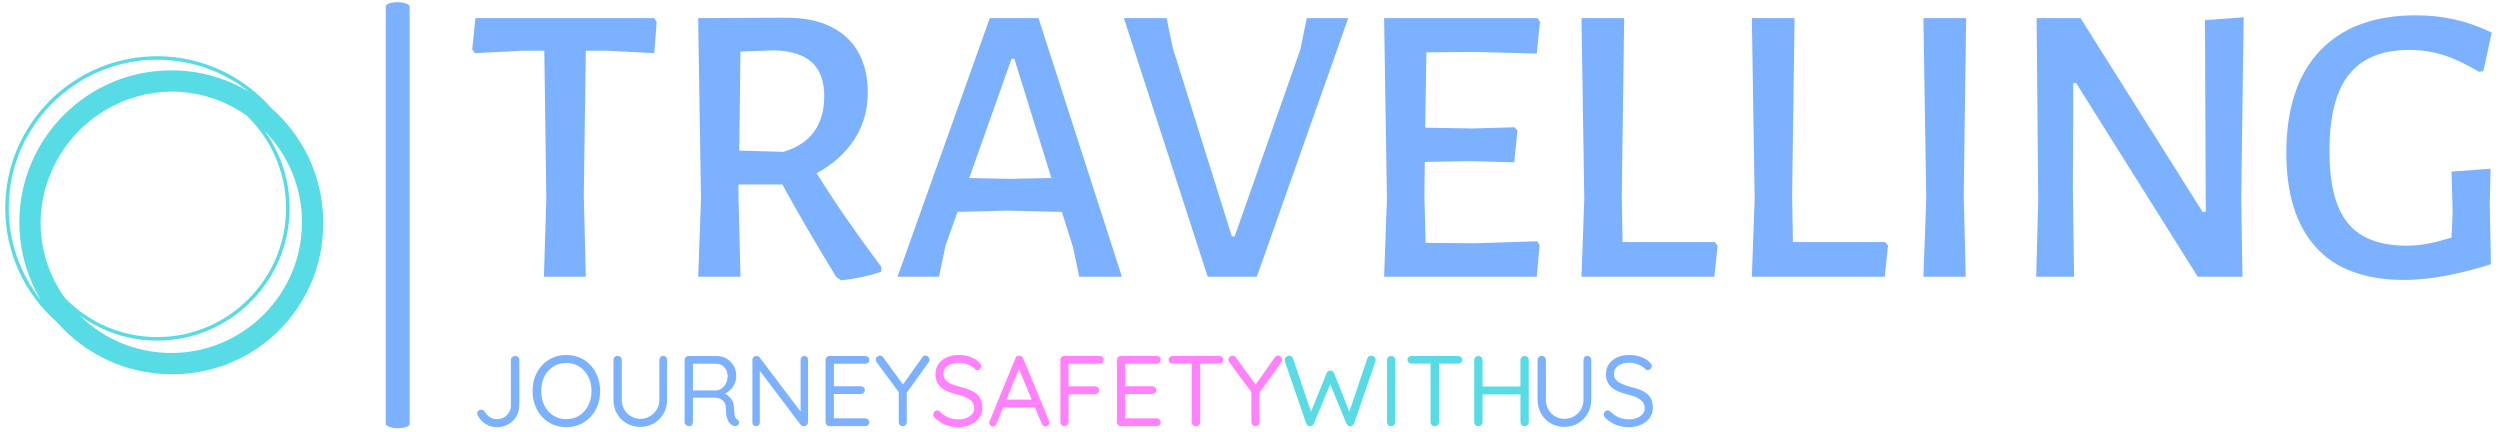 <svg xmlns="http://www.w3.org/2000/svg" version="1.1" xmlns:xlink="http://www.w3.org/1999/xlink" xmlns:svgjs="http://svgjs.dev/svgjs" width="110" height="19" viewBox="0 0 1000 171"><g transform="matrix(1,0,0,1,-0.606,-0.287)"><svg viewBox="0 0 396 68" data-background-color="#ffffff" preserveAspectRatio="xMidYMid meet" height="171" width="1000" xmlns="http://www.w3.org/2000/svg" xmlns:xlink="http://www.w3.org/1999/xlink"><g id="tight-bounds" transform="matrix(1,0,0,1,0.24,0.114)"><svg viewBox="0 0 395.52 67.772" height="67.772" width="395.52"><g><svg viewBox="0 0 486.979 83.443" height="67.772" width="395.52"><g><rect width="4.681" height="83.443" x="74.525" y="0" fill="#7bb1ff" opacity="1" stroke-width="0" stroke="transparent" fill-opacity="1" class="rect-o-0" data-fill-palette-color="primary" rx="1%" id="o-0" data-palette-color="#7bb1ff"></rect></g><g transform="matrix(1,0,0,1,91.459,0.208)"><svg viewBox="0 0 395.52 83.028" height="83.028" width="395.52"><g><svg viewBox="0 0 395.52 83.028" height="83.028" width="395.52"><g><svg viewBox="0 0 395.52 56.638" height="56.638" width="395.52"><g transform="matrix(1,0,0,1,0,0)"><svg width="395.52" viewBox="0.95 -32.45 250.7 32.9" height="56.638" data-palette-color="#7bb1ff"><svg></svg><g class="undefined-text-0" data-fill-palette-color="primary" id="text-0"><path xmlns="http://www.w3.org/2000/svg" d="M23.55-32.1l0.3 0.45-0.3 3.9-5.8-0.3h-2.7l-0.25 17.95 0.25 10.1h-5.2l0.3-9.65-0.25-18.4h-2.7l-5.9 0.3-0.35-0.45 0.4-3.9zM43.7-12.85c2.267 3.633 4.95 7.517 8.05 11.65v0l-0.05 0.6c-1.6 0.533-3.25 0.883-4.95 1.05v0l-0.6-0.4c-2.767-4.533-5-8.367-6.7-11.5v0h-5.45v1.35l0.25 10.1h-5.25l0.35-9.65-0.35-22.45 10.9-0.05c3.233 0 5.733 0.807 7.5 2.42 1.767 1.62 2.65 3.93 2.65 6.93v0c0 2.133-0.557 4.057-1.67 5.77-1.12 1.72-2.68 3.113-4.68 4.18zM34.25-27.95l-0.15 12.3 5.5 0.15c3.367-1.033 5.05-3.333 5.05-6.9v0c0-1.867-0.507-3.267-1.52-4.2-1.02-0.933-2.563-1.433-4.63-1.5v0zM71.25-32.1l10.35 32.1h-5.3l-0.75-3.6-1.4-4.45-6.8-0.15-6.15 0.15-1.5 4.2-0.8 3.85h-5.15l11.45-32.1zM67.7-12.15l5.15-0.1-4.6-14.8h-0.35l-5.25 14.8zM109.7-32.1l-11.35 32.1h-6.1l-10.4-32.1h5.3l0.75 3.65 7.35 23.45h0.35l8.15-23.2 0.8-3.9zM125.4-4.15l7.75-0.25 0.3 0.45-0.35 3.95h-18.95l0.35-9.65-0.35-22.45h19.05l0.3 0.45-0.4 3.95-7.6-0.2-6.1 0.05-0.15 9.35 5.8 0.1 5.3-0.15 0.35 0.4-0.4 3.95-5.65-0.15-5.45 0.1-0.05 4.15 0.15 5.9zM155.2-4.3l0.35 0.45-0.4 3.85h-16.5l0.35-9.65-0.35-22.45h5.3l-0.3 22 0.1 5.8zM176.35-4.3l0.35 0.45-0.4 3.85h-16.5l0.35-9.65-0.35-22.45h5.3l-0.3 22 0.1 5.8zM186.4-32.1l-0.3 22 0.25 10.1h-5.25l0.35-9.65-0.35-22.45zM220.85-32.2l-0.3 22.6 0.15 9.6h-5.55l-15.1-24.05h-0.35l-0.05 13.3 0.15 10.75h-4.7l0.25-9.5-0.2-22.6h5.45l15.15 24.05h0.4l-0.1-23.8zM242.25-32.45c3.367 0 6.5 0.717 9.4 2.15v0l-1.05 4.8-0.55 0.05c-1.633-0.967-3.117-1.66-4.45-2.08-1.333-0.413-2.733-0.62-4.2-0.62v0c-3.333 0-5.817 1.007-7.45 3.02-1.633 2.02-2.45 5.197-2.45 9.53v0c0 4.133 0.767 7.123 2.3 8.97 1.533 1.853 3.967 2.78 7.3 2.78v0c0.833 0 1.66-0.077 2.48-0.23 0.813-0.147 1.837-0.403 3.07-0.77v0l0.15-3.25-0.15-4.95 4.85-0.35-0.1 4.5 0.15 7.35c-4.133 1.3-7.717 1.95-10.75 1.95v0c-4.9 0-8.567-1.36-11-4.08-2.433-2.713-3.65-6.603-3.65-11.67v0c0-5.533 1.393-9.767 4.18-12.7 2.78-2.933 6.753-4.4 11.92-4.4z" fill="#7bb1ff" fill-rule="nonzero" stroke="none" stroke-width="1" stroke-linecap="butt" stroke-linejoin="miter" stroke-miterlimit="10" stroke-dasharray="" stroke-dashoffset="0" font-family="none" font-weight="none" font-size="none" text-anchor="none" style="mix-blend-mode: normal" data-fill-palette-color="primary" opacity="1"></path></g></svg></g></svg></g><g transform="matrix(1,0,0,1,0,68.892)"><svg viewBox="0 0 232.21 14.136" height="14.136" width="232.21"><g transform="matrix(1,0,0,1,0,0)"><svg width="232.21" viewBox="2.9 -35.5 586.37 36" height="14.136" data-palette-color="#ff82fc"><g class="undefined-text-1" data-fill-palette-color="secondary" id="text-1"><path d="M12.65 0.5L12.65 0.5Q9.6 0.5 7.13-1.05 4.65-2.6 3.25-5.2L3.25-5.2Q2.9-5.8 2.9-6.35L2.9-6.35Q2.9-7.2 3.55-7.73 4.2-8.25 4.85-8.25L4.85-8.25Q5.4-8.25 5.88-7.95 6.35-7.65 6.7-7.2L6.7-7.2Q7.7-5.5 9.2-4.5 10.7-3.5 12.65-3.5L12.65-3.5Q14.7-3.5 16.28-4.4 17.85-5.3 18.78-6.88 19.7-8.45 19.7-10.45L19.7-10.45 19.7-33Q19.7-33.85 20.33-34.43 20.95-35 21.85-35L21.85-35Q22.75-35 23.33-34.43 23.9-33.85 23.9-33L23.9-33 23.9-10.45Q23.9-7.4 22.43-4.9 20.95-2.4 18.43-0.95 15.9 0.5 12.65 0.5ZM64.2-17.5L64.2-17.5Q64.2-13.65 62.95-10.38 61.7-7.1 59.45-4.65 57.2-2.2 54.1-0.85 51 0.5 47.35 0.5L47.35 0.5Q43.65 0.5 40.57-0.85 37.5-2.2 35.25-4.65 33-7.1 31.75-10.38 30.5-13.65 30.5-17.5L30.5-17.5Q30.5-21.4 31.75-24.68 33-27.95 35.25-30.38 37.5-32.8 40.57-34.15 43.65-35.5 47.35-35.5L47.35-35.5Q51-35.5 54.1-34.15 57.2-32.8 59.45-30.38 61.7-27.95 62.95-24.68 64.2-21.4 64.2-17.5ZM59.9-17.5L59.9-17.5Q59.9-21.6 58.27-24.75 56.65-27.9 53.85-29.7 51.05-31.5 47.35-31.5L47.35-31.5Q43.65-31.5 40.82-29.7 38-27.9 36.4-24.75 34.8-21.6 34.8-17.5L34.8-17.5Q34.8-13.45 36.4-10.28 38-7.1 40.82-5.3 43.65-3.5 47.35-3.5L47.35-3.5Q51.05-3.5 53.85-5.3 56.65-7.1 58.27-10.28 59.9-13.45 59.9-17.5ZM95.65-35.05L95.65-35.05Q96.5-35.05 97.05-34.45 97.6-33.85 97.6-33L97.6-33 97.6-13.15Q97.6-9.3 95.82-6.25 94.05-3.2 91.05-1.43 88.05 0.35 84.25 0.35L84.25 0.35Q80.4 0.35 77.37-1.43 74.35-3.2 72.6-6.25 70.85-9.3 70.85-13.15L70.85-13.15 70.85-33Q70.85-33.85 71.42-34.45 72-35.05 72.95-35.05L72.95-35.05Q73.75-35.05 74.37-34.45 75-33.85 75-33L75-33 75-13.15Q75-10.4 76.25-8.25 77.5-6.1 79.62-4.88 81.75-3.65 84.25-3.65L84.25-3.65Q86.8-3.65 88.95-4.88 91.1-6.1 92.42-8.25 93.75-10.4 93.75-13.15L93.75-13.15 93.75-33Q93.75-33.85 94.25-34.45 94.75-35.05 95.65-35.05ZM108.64 0L108.64 0Q107.69 0 107.02-0.6 106.34-1.2 106.34-2.05L106.34-2.05 106.34-33Q106.34-33.85 106.92-34.43 107.49-35 108.34-35L108.34-35 122.14-35Q124.94-35 127.19-33.73 129.44-32.45 130.77-30.23 132.09-28 132.09-25.1L132.09-25.1Q132.09-23 131.29-21.18 130.49-19.35 129.09-18.03 127.69-16.7 125.89-16L125.89-16 124.79-16.8Q126.49-16.4 127.84-15.38 129.19-14.35 130.04-12.78 130.89-11.2 130.94-9.1L130.94-9.1Q131.04-7.25 131.19-6.15 131.34-5.05 131.64-4.42 131.94-3.8 132.49-3.45L132.49-3.45Q133.19-3 133.42-2.25 133.64-1.5 133.14-0.8L133.14-0.8Q132.84-0.35 132.29-0.18 131.74 0 131.19-0.05 130.64-0.1 130.24-0.35L130.24-0.35Q129.44-0.8 128.69-1.68 127.94-2.55 127.44-4.2 126.94-5.85 126.94-8.7L126.94-8.7Q126.94-10.3 126.44-11.35 125.94-12.4 125.09-13.05 124.24-13.7 123.19-13.95 122.14-14.2 121.04-14.2L121.04-14.2 109.89-14.2 110.49-15.1 110.49-2.05Q110.49-1.2 109.99-0.6 109.49 0 108.64 0ZM110.49-16.9L109.89-17.8 122.14-17.8Q123.59-17.9 124.87-18.8 126.14-19.7 126.97-21.33 127.79-22.95 127.79-25L127.79-25Q127.79-27.65 126.12-29.4 124.44-31.15 121.89-31.15L121.89-31.15 110.09-31.15 110.49-32.1 110.49-16.9ZM166.04-35L166.04-35Q166.89-35 167.39-34.48 167.89-33.95 167.89-33.15L167.89-33.15 167.89-2.1Q167.89-1.15 167.29-0.58 166.69 0 165.84 0L165.84 0Q165.39 0 164.94-0.18 164.49-0.35 164.24-0.65L164.24-0.65 142.84-28.95 143.84-29.55 143.84-1.85Q143.84-1.05 143.31-0.53 142.79 0 141.94 0L141.94 0Q141.14 0 140.64-0.53 140.14-1.05 140.14-1.85L140.14-1.85 140.14-33Q140.14-33.9 140.72-34.45 141.29-35 142.09-35L142.09-35Q142.54-35 143.02-34.83 143.49-34.65 143.74-34.3L143.74-34.3 164.84-6.4 164.19-5.6 164.19-33.15Q164.19-33.95 164.72-34.48 165.24-35 166.04-35ZM178.64-35L178.64-35 196.44-35Q197.29-35 197.89-34.45 198.49-33.9 198.49-33.05L198.49-33.05Q198.49-32.2 197.89-31.68 197.29-31.15 196.44-31.15L196.44-31.15 180.34-31.15 180.79-32 180.79-19.35 180.29-19.9 194.19-19.9Q195.04-19.9 195.64-19.35 196.24-18.8 196.24-17.95L196.24-17.95Q196.24-17.1 195.64-16.57 195.04-16.05 194.19-16.05L194.19-16.05 180.44-16.05 180.79-16.5 180.79-3.55 180.49-3.9 196.44-3.9Q197.29-3.9 197.89-3.3 198.49-2.7 198.49-1.95L198.49-1.95Q198.49-1.1 197.89-0.55 197.29 0 196.44 0L196.44 0 178.64 0Q177.79 0 177.21-0.6 176.64-1.2 176.64-2.05L176.64-2.05 176.64-33Q176.64-33.85 177.21-34.43 177.79-35 178.64-35ZM226.44-35.2L226.44-35.2Q227.29-35.2 227.86-34.58 228.44-33.95 228.44-33.15L228.44-33.15Q228.44-32.85 228.36-32.52 228.29-32.2 228.09-31.9L228.09-31.9 216.49-15.75 217.14-18.2 217.14-2.05Q217.14-1.2 216.56-0.6 215.99 0 215.19 0L215.19 0Q214.29 0 213.71-0.6 213.14-1.2 213.14-2.05L213.14-2.05 213.14-17.8 213.49-16.5 202.24-31.7Q201.94-32.1 201.81-32.48 201.69-32.85 201.69-33.2L201.69-33.2Q201.69-34.05 202.39-34.63 203.09-35.2 203.79-35.2L203.79-35.2Q204.79-35.2 205.44-34.25L205.44-34.25 215.79-20.05 214.84-20.2 224.79-34.2Q225.44-35.2 226.44-35.2Z" fill="#7bb1ff" data-fill-palette-color="primary"></path><path d="M243.04 0.5L243.04 0.5Q239.34 0.5 236.54-0.6 233.74-1.7 231.14-4.1L231.14-4.1Q230.79-4.45 230.57-4.88 230.34-5.3 230.34-5.8L230.34-5.8Q230.34-6.6 230.92-7.23 231.49-7.85 232.34-7.85L232.34-7.85Q233.04-7.85 233.59-7.3L233.59-7.3Q235.54-5.4 237.82-4.4 240.09-3.4 242.94-3.4L242.94-3.4Q245.14-3.4 246.92-4.1 248.69-4.8 249.74-6.05 250.79-7.3 250.79-8.95L250.79-8.95Q250.74-10.95 249.62-12.25 248.49-13.55 246.51-14.43 244.54-15.3 241.94-15.9L241.94-15.9Q239.64-16.45 237.72-17.25 235.79-18.05 234.39-19.23 232.99-20.4 232.22-22.08 231.44-23.75 231.44-26L231.44-26Q231.44-28.85 232.94-31 234.44-33.15 237.09-34.33 239.74-35.5 243.19-35.5L243.19-35.5Q246.24-35.5 248.97-34.5 251.69-33.5 253.34-31.75L253.34-31.75Q254.34-30.8 254.34-29.9L254.34-29.9Q254.34-29.15 253.72-28.53 253.09-27.9 252.29-27.9L252.29-27.9Q251.74-27.9 251.29-28.3L251.29-28.3Q250.44-29.25 249.14-30 247.84-30.75 246.29-31.2 244.74-31.65 243.19-31.65L243.19-31.65Q240.89-31.65 239.14-30.98 237.39-30.3 236.42-29.08 235.44-27.85 235.44-26.15L235.44-26.15Q235.44-24.25 236.54-23.03 237.64-21.8 239.49-21.03 241.34-20.25 243.59-19.65L243.59-19.65Q246.04-19.05 248.12-18.28 250.19-17.5 251.69-16.35 253.19-15.2 254.02-13.43 254.84-11.65 254.84-9.05L254.84-9.05Q254.84-6.3 253.29-4.15 251.74-2 249.07-0.78 246.39 0.45 243.04 0.5ZM272.54-29.85L273.64-29.8 261.89-1.2Q261.69-0.6 261.19-0.25 260.69 0.1 260.14 0.1L260.14 0.1Q259.19 0.1 258.74-0.4 258.29-0.9 258.29-1.6L258.29-1.6Q258.24-1.95 258.39-2.35L258.39-2.35 271.34-33.85Q271.59-34.55 272.11-34.88 272.64-35.2 273.29-35.15L273.29-35.15Q273.94-35.15 274.46-34.8 274.99-34.45 275.19-33.85L275.19-33.85 288.09-2.65Q288.24-2.25 288.24-1.85L288.24-1.85Q288.24-0.95 287.64-0.43 287.04 0.1 286.29 0.1L286.29 0.1Q285.69 0.1 285.19-0.25 284.69-0.6 284.44-1.25L284.44-1.25 272.54-29.85ZM281.69-9.35L264.39-9.35 266.09-13.25 280.94-13.25 281.69-9.35ZM295.79 0L295.79 0Q294.89 0 294.31-0.6 293.74-1.2 293.74-2.05L293.74-2.05 293.74-33Q293.74-33.85 294.31-34.43 294.89-35 295.74-35L295.74-35 313.29-35Q314.14-35 314.74-34.45 315.34-33.9 315.34-33.05L315.34-33.05Q315.34-32.25 314.74-31.7 314.14-31.15 313.29-31.15L313.29-31.15 297.54-31.15 297.84-31.55 297.84-19.3 297.59-19.85 311.04-19.85Q311.89-19.85 312.49-19.28 313.09-18.7 313.09-17.85L313.09-17.85Q313.09-17.1 312.49-16.53 311.89-15.95 311.04-15.95L311.04-15.95 297.49-15.95 297.84-16.4 297.84-2.05Q297.84-1.2 297.24-0.6 296.64 0 295.79 0ZM323.98-35L323.98-35 341.78-35Q342.63-35 343.23-34.45 343.83-33.9 343.83-33.05L343.83-33.05Q343.83-32.2 343.23-31.68 342.63-31.15 341.78-31.15L341.78-31.15 325.68-31.15 326.13-32 326.13-19.35 325.63-19.9 339.53-19.9Q340.38-19.9 340.98-19.35 341.58-18.8 341.58-17.95L341.58-17.95Q341.58-17.1 340.98-16.57 340.38-16.05 339.53-16.05L339.53-16.05 325.78-16.05 326.13-16.5 326.13-3.55 325.83-3.9 341.78-3.9Q342.63-3.9 343.23-3.3 343.83-2.7 343.83-1.95L343.83-1.95Q343.83-1.1 343.23-0.55 342.63 0 341.78 0L341.78 0 323.98 0Q323.13 0 322.56-0.6 321.98-1.2 321.98-2.05L321.98-2.05 321.98-33Q321.98-33.85 322.56-34.43 323.13-35 323.98-35ZM361.33 0L361.33 0Q360.43 0 359.83-0.6 359.23-1.2 359.23-2.05L359.23-2.05 359.23-32.95 363.48-32.95 363.48-2.05Q363.48-1.2 362.88-0.6 362.28 0 361.33 0ZM372.98-31.2L349.73-31.2Q348.88-31.2 348.31-31.73 347.73-32.25 347.73-33.1L347.73-33.1Q347.73-33.95 348.31-34.48 348.88-35 349.73-35L349.73-35 372.98-35Q373.83-35 374.43-34.48 375.03-33.95 375.03-33.1L375.03-33.1Q375.03-32.2 374.43-31.7 373.83-31.2 372.98-31.2L372.98-31.2ZM402.33-35.2L402.33-35.2Q403.18-35.2 403.75-34.58 404.33-33.95 404.33-33.15L404.33-33.15Q404.33-32.85 404.25-32.52 404.18-32.2 403.98-31.9L403.98-31.9 392.38-15.75 393.03-18.2 393.03-2.05Q393.03-1.2 392.45-0.6 391.88 0 391.08 0L391.08 0Q390.18 0 389.6-0.6 389.03-1.2 389.03-2.05L389.03-2.05 389.03-17.8 389.38-16.5 378.13-31.7Q377.83-32.1 377.7-32.48 377.58-32.85 377.58-33.2L377.58-33.2Q377.58-34.05 378.28-34.63 378.98-35.2 379.68-35.2L379.68-35.2Q380.68-35.2 381.33-34.25L381.33-34.25 391.68-20.05 390.73-20.2 400.68-34.2Q401.33-35.2 402.33-35.2Z" fill="#ff82fc" data-fill-palette-color="secondary"></path><path d="M448.83-35.15L448.83-35.15Q449.63-35.15 450.31-34.6 450.98-34.05 450.98-33.05L450.98-33.05Q450.98-32.7 450.88-32.3L450.88-32.3 440.23-1.3Q440.03-0.7 439.51-0.38 438.98-0.05 438.43 0L438.43 0Q437.83 0 437.28-0.33 436.73-0.65 436.43-1.3L436.43-1.3 428.08-21.5 428.48-21.35 420.18-1.3Q419.88-0.65 419.33-0.33 418.78 0 418.18 0L418.18 0Q417.63-0.05 417.11-0.38 416.58-0.7 416.38-1.3L416.38-1.3 405.73-32.3Q405.63-32.7 405.63-33L405.63-33Q405.63-34 406.35-34.58 407.08-35.15 407.83-35.15L407.83-35.15Q408.43-35.15 408.98-34.8 409.53-34.45 409.73-33.85L409.73-33.85 419.08-6.25 418.38-6.25 426.53-26.4Q426.78-27 427.28-27.35 427.78-27.7 428.43-27.7L428.43-27.7Q429.03-27.7 429.56-27.35 430.08-27 430.28-26.4L430.28-26.4 438.18-6.55 437.58-6.3 446.88-33.85Q447.08-34.45 447.63-34.8 448.18-35.15 448.83-35.15ZM460.83-32.95L460.83-2.05Q460.83-1.2 460.2-0.6 459.58 0 458.73 0L458.73 0Q457.78 0 457.23-0.6 456.68-1.2 456.68-2.05L456.68-2.05 456.68-32.95Q456.68-33.85 457.28-34.43 457.88-35 458.78-35L458.78-35Q459.63-35 460.23-34.43 460.83-33.85 460.83-32.95L460.83-32.95ZM480.48 0L480.48 0Q479.58 0 478.98-0.6 478.38-1.2 478.38-2.05L478.38-2.05 478.38-32.95 482.63-32.95 482.63-2.05Q482.63-1.2 482.03-0.6 481.43 0 480.48 0ZM492.13-31.2L468.88-31.2Q468.03-31.2 467.45-31.73 466.88-32.25 466.88-33.1L466.88-33.1Q466.88-33.95 467.45-34.48 468.03-35 468.88-35L468.88-35 492.13-35Q492.98-35 493.58-34.48 494.18-33.95 494.18-33.1L494.18-33.1Q494.18-32.2 493.58-31.7 492.98-31.2 492.13-31.2L492.13-31.2ZM502.27-35L502.27-35Q503.12-35 503.72-34.43 504.32-33.85 504.32-32.95L504.32-32.95 504.32-2.05Q504.32-1.2 503.7-0.6 503.07 0 502.22 0L502.22 0Q501.27 0 500.72-0.6 500.17-1.2 500.17-2.05L500.17-2.05 500.17-32.95Q500.17-33.85 500.77-34.43 501.37-35 502.27-35ZM525.32-35L525.32-35Q526.22-35 526.8-34.43 527.37-33.85 527.37-32.95L527.37-32.95 527.37-2.05Q527.37-1.2 526.77-0.6 526.17 0 525.27 0L525.27 0Q524.42 0 523.82-0.6 523.22-1.2 523.22-2.05L523.22-2.05 523.22-32.95Q523.22-33.85 523.85-34.43 524.47-35 525.32-35ZM501.92-15.85L502.07-19.75 525.37-19.75 525.32-15.85 501.92-15.85Z" fill="#57dbe4" data-fill-palette-color="accent"></path><path d="M556.57-35.05L556.57-35.05Q557.42-35.05 557.97-34.45 558.52-33.85 558.52-33L558.52-33 558.52-13.15Q558.52-9.3 556.75-6.25 554.97-3.2 551.97-1.43 548.97 0.35 545.17 0.35L545.17 0.35Q541.32 0.35 538.3-1.43 535.27-3.2 533.52-6.25 531.77-9.3 531.77-13.15L531.77-13.15 531.77-33Q531.77-33.85 532.35-34.45 532.92-35.05 533.87-35.05L533.87-35.05Q534.67-35.05 535.3-34.45 535.92-33.85 535.92-33L535.92-33 535.92-13.15Q535.92-10.4 537.17-8.25 538.42-6.1 540.55-4.88 542.67-3.65 545.17-3.65L545.17-3.65Q547.72-3.65 549.87-4.88 552.02-6.1 553.35-8.25 554.67-10.4 554.67-13.15L554.67-13.15 554.67-33Q554.67-33.85 555.17-34.45 555.67-35.05 556.57-35.05ZM577.47 0.5L577.47 0.5Q573.77 0.5 570.97-0.6 568.17-1.7 565.57-4.1L565.57-4.1Q565.22-4.45 564.99-4.88 564.77-5.3 564.77-5.8L564.77-5.8Q564.77-6.6 565.34-7.23 565.92-7.85 566.77-7.85L566.77-7.85Q567.47-7.85 568.02-7.3L568.02-7.3Q569.97-5.4 572.24-4.4 574.52-3.4 577.37-3.4L577.37-3.4Q579.57-3.4 581.34-4.1 583.12-4.8 584.17-6.05 585.22-7.3 585.22-8.95L585.22-8.95Q585.17-10.95 584.04-12.25 582.92-13.55 580.94-14.43 578.97-15.3 576.37-15.9L576.37-15.9Q574.07-16.45 572.14-17.25 570.22-18.05 568.82-19.23 567.42-20.4 566.64-22.08 565.87-23.75 565.87-26L565.87-26Q565.87-28.85 567.37-31 568.87-33.15 571.52-34.33 574.17-35.5 577.62-35.5L577.62-35.5Q580.67-35.5 583.39-34.5 586.12-33.5 587.77-31.75L587.77-31.75Q588.77-30.8 588.77-29.9L588.77-29.9Q588.77-29.15 588.14-28.53 587.52-27.9 586.72-27.9L586.72-27.9Q586.17-27.9 585.72-28.3L585.72-28.3Q584.87-29.25 583.57-30 582.27-30.75 580.72-31.2 579.17-31.65 577.62-31.65L577.62-31.65Q575.32-31.65 573.57-30.98 571.82-30.3 570.84-29.08 569.87-27.85 569.87-26.15L569.87-26.15Q569.87-24.25 570.97-23.03 572.07-21.8 573.92-21.03 575.77-20.25 578.02-19.65L578.02-19.65Q580.47-19.05 582.54-18.28 584.62-17.5 586.12-16.35 587.62-15.2 588.44-13.43 589.27-11.65 589.27-9.05L589.27-9.05Q589.27-6.3 587.72-4.15 586.17-2 583.49-0.78 580.82 0.45 577.47 0.5Z" fill="#7bb1ff" data-fill-palette-color="primary"></path></g></svg></g></svg></g></svg></g></svg></g><g transform="matrix(1,0,0,1,0,10.586)"><svg viewBox="0 0 62.271 62.271" height="62.271" width="62.271"><g><svg xmlns="http://www.w3.org/2000/svg" xmlns:xlink="http://www.w3.org/1999/xlink" version="1.1" x="0" y="0" viewBox="5 5 90 90" enable-background="new 0 0 100 100" xml:space="preserve" height="62.271" width="62.271" class="icon-icon-0" data-fill-palette-color="accent" id="icon-0"><path fill="#57dbe4" d="M95 52c0-12.871-5.692-24.431-14.682-32.318C72.431 10.692 60.871 5 48 5 24.29 5 5 24.29 5 48c0 12.868 5.69 24.426 14.677 32.313C27.564 89.306 39.126 95 52 95c0.084 0 0.166-0.006 0.25-0.006S52.416 95 52.5 95C75.972 95 95 75.972 95 52.5c0-0.084-0.006-0.166-0.006-0.25S95 52.084 95 52zM21.828 73.371c-4.245-5.978-6.77-13.259-6.822-21.121 0.135-20.511 16.732-37.109 37.244-37.244 7.862 0.052 15.144 2.577 21.121 6.822C80.224 28.473 84.5 37.758 84.5 48c0 20.126-16.374 36.5-36.5 36.5C37.758 84.5 28.473 80.224 21.828 73.371zM6 48C6 24.841 24.841 6 48 6c9.858 0 18.926 3.422 26.1 9.13C67.637 11.242 60.076 9 52 9 28.29 9 9 28.29 9 52c0 8.074 2.241 15.633 6.127 22.095C9.421 66.923 6 57.856 6 48zM52 89c-10.08 0-19.227-4.055-25.905-10.615C32.269 82.854 39.838 85.5 48 85.5c20.678 0 37.5-16.822 37.5-37.5 0-8.162-2.646-15.731-7.115-21.905C84.945 32.773 89 41.92 89 52 89 72.402 72.402 89 52 89z" data-fill-palette-color="accent"></path></svg></g></svg></g></svg></g><defs></defs></svg><rect width="395.52" height="67.772" fill="none" stroke="none" visibility="hidden"></rect></g></svg></g></svg>